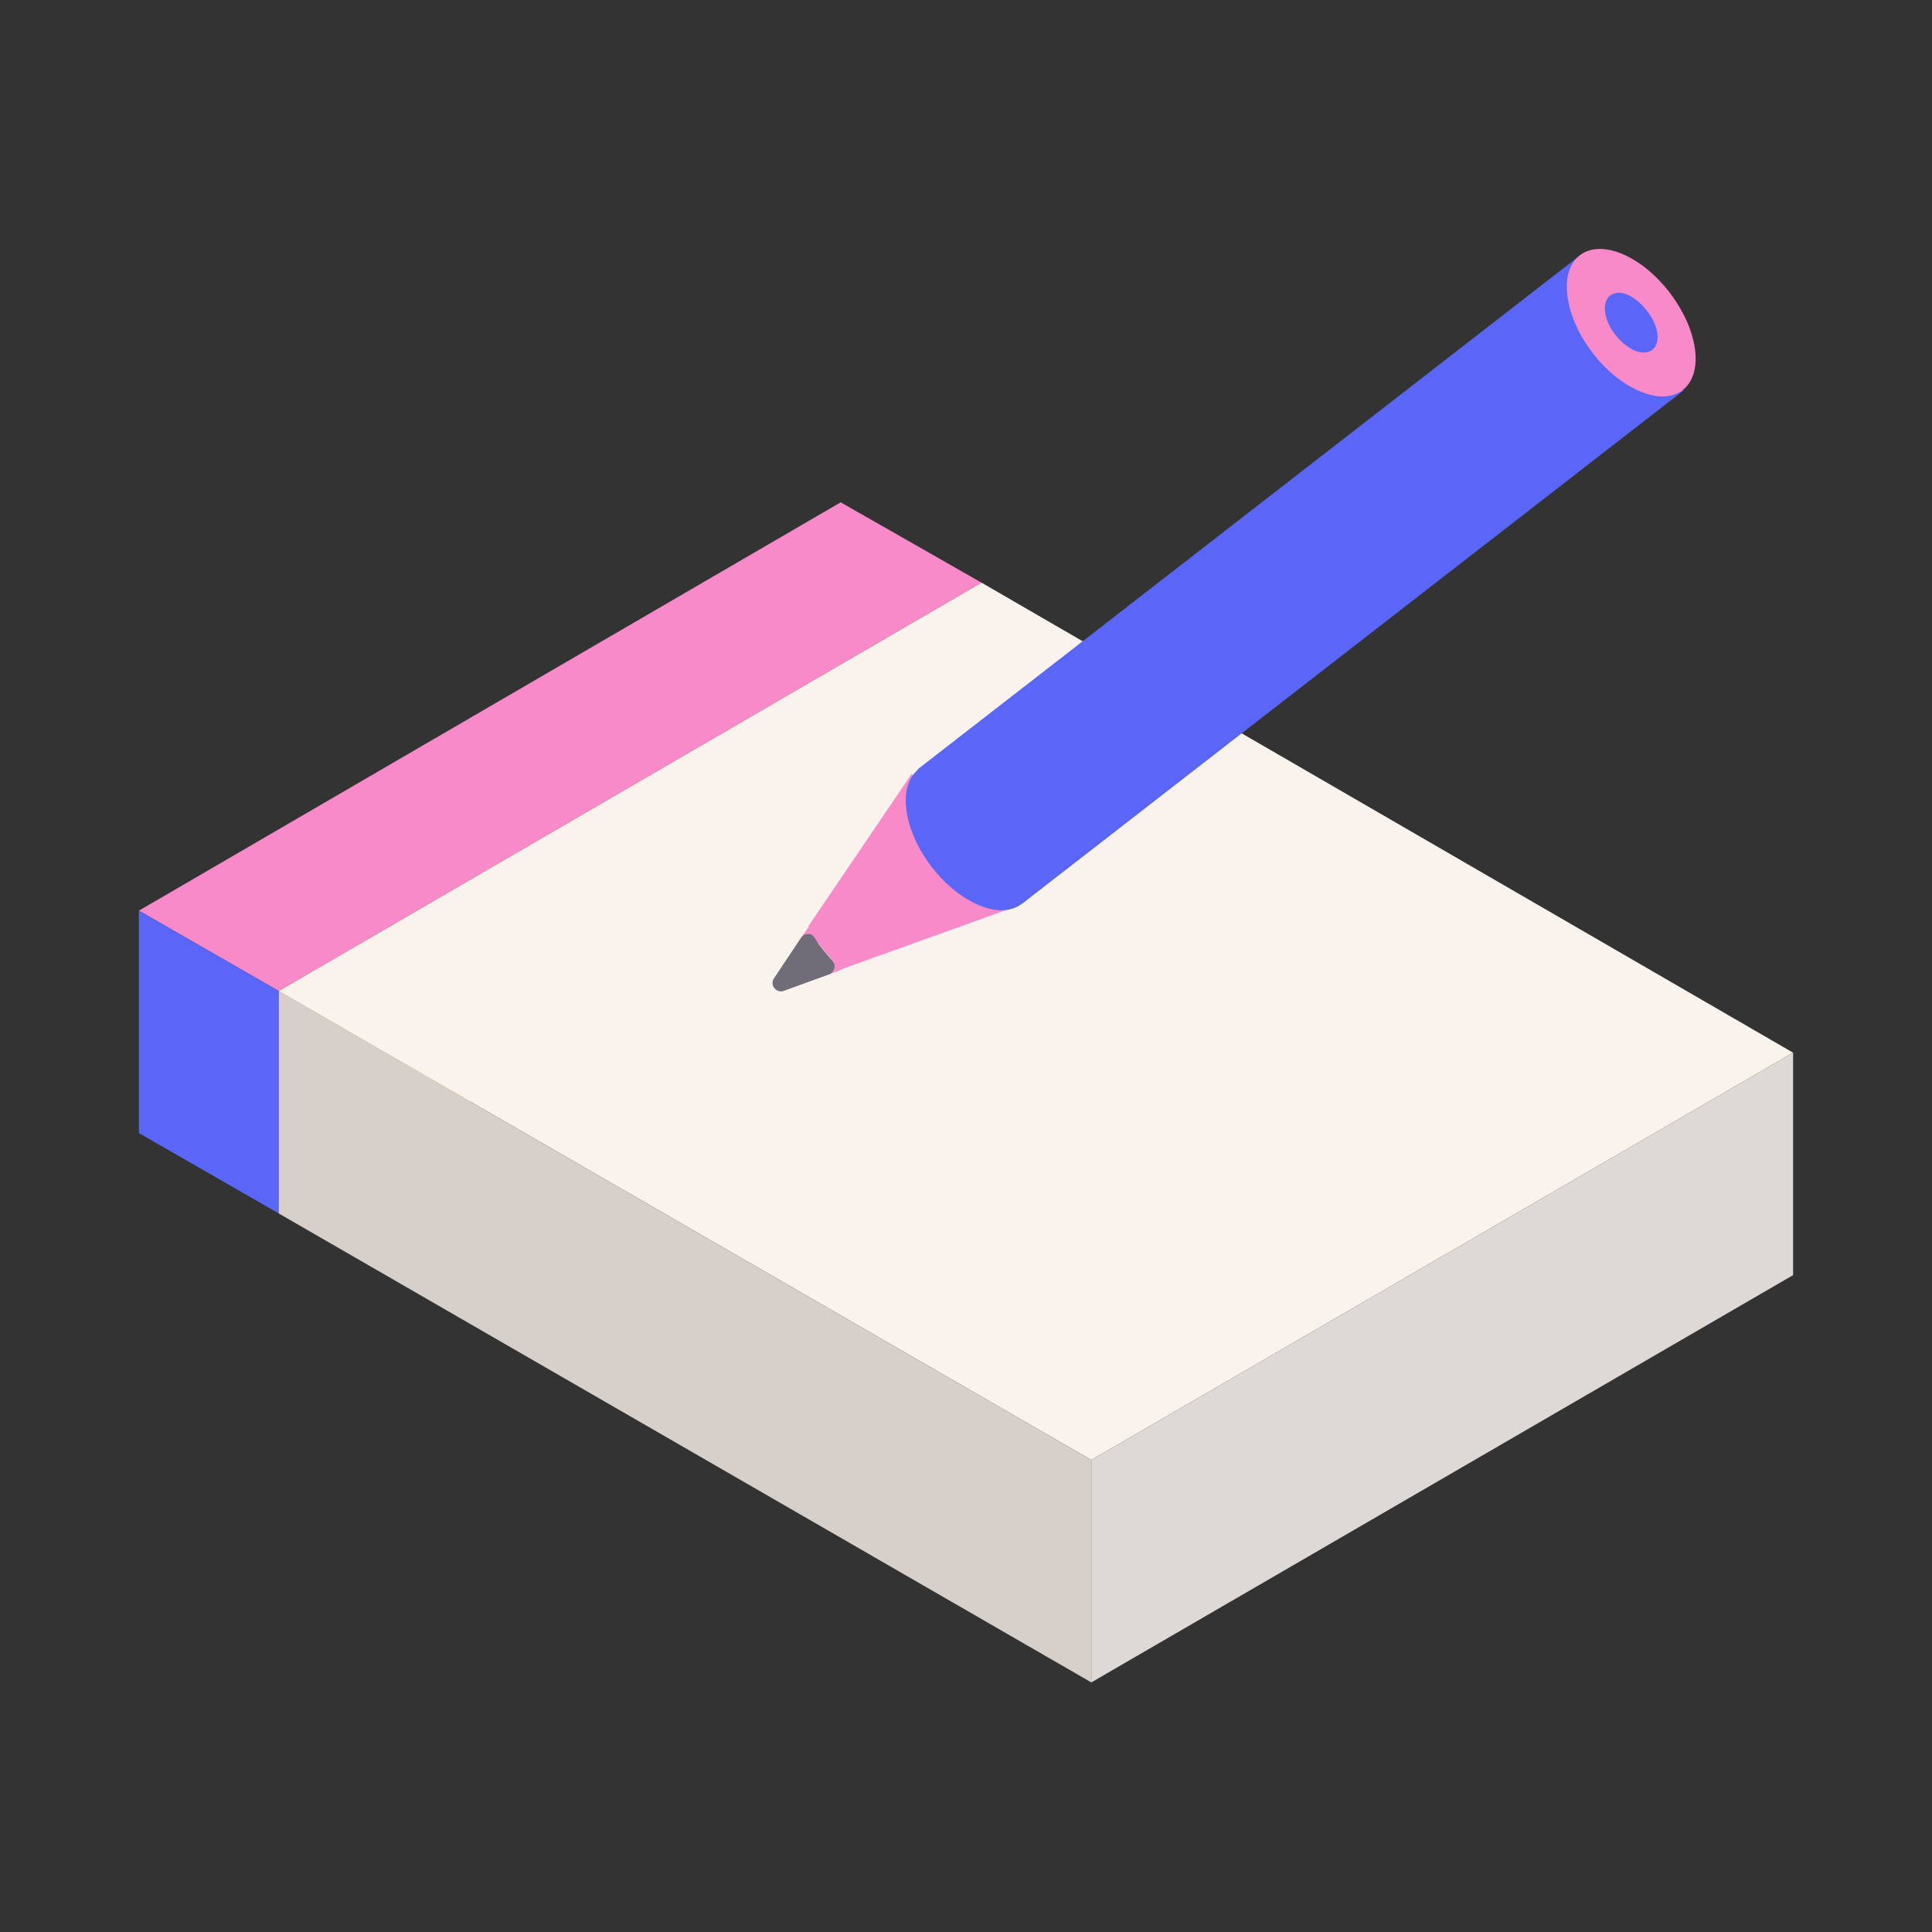 <?xml version="1.0" encoding="utf-8"?>
<!-- Generator: Adobe Illustrator 25.2.1, SVG Export Plug-In . SVG Version: 6.00 Build 0)  -->
<svg version="1.1" id="레이어_1" xmlns="http://www.w3.org/2000/svg" xmlns:xlink="http://www.w3.org/1999/xlink" x="0px"
	 y="0px" viewBox="0 0 185 185" style="enable-background:new 0 0 185 185;" xml:space="preserve">
<rect x="0" y="0" width="185" height="185" fill="#333333" stroke="none"/>
<style type="text/css">
	.st0{fill:none;stroke:#706D79;stroke-width:3.41;stroke-miterlimit:10;}
	.st1{fill:#706D79;}
	.st2{fill:#F98AC9;}
	.st3{fill:#5966F8;}
	.st4{fill:#F6ECE4;}
	.st5{fill:#C2982D;}
	.st6{fill:#F9F2ED;}
	.st7{fill:#DED9D5;}
	.st8{fill:#D6CFCA;}
	.st9{fill:#FCA1D4;}
	.st10{fill:#DE8685;}
	.st11{fill:#CA3937;}
	.st12{fill:#FBAC1F;}
	.st13{fill:#EA81BF;}
	.st14{fill:#FAB723;}
	.st15{fill:#FFD86C;}
	.st16{fill:#FFE184;}
</style>
<g>
	<polyline class="st0" points="-133.8,72 -107.5,103 -71.3,112.6 	"/>
	<path class="st1" d="M-109.8,106.4c2,1.2,4.6,0.5,5.9-1.4c1.2-1.9,0.6-4.4-1.4-5.6c-2-1.2-4.6-0.5-5.9,1.4
		S-111.8,105.3-109.8,106.4z"/>
	<path class="st0" d="M-62.2,110.1l-4.4-1c-2.8-0.7-5.6,0.9-6.3,3.6l0,0c-0.7,2.6,1,5.3,3.7,6l4.4,1"/>
	<path class="st2" d="M-205.6,90.9c0,23.3,14.7,72.4,44.2,72.4c1.3,0,2.5-0.1,3.7-0.2c29.5-3.6,40.5-49.9,40.5-72.2
		c0-22.1-17.9-40.3-40.6-42c-1.2-0.1-2.4-0.2-3.6-0.2C-185.8,48.8-205.6,67.6-205.6,90.9z"/>
	<path class="st3" d="M-198.4,90.9c0,22.3,13.6,68.6,40.8,72.2c29.5-3.6,40.5-49.9,40.5-72.2c0-22.1-17.9-40.3-40.6-42
		C-180.6,50.6-198.4,68.8-198.4,90.9z"/>
	<path class="st2" d="M-190.9,42.5v21.2h0c-0.1,2.8,1,5.6,3.5,8.1c1.3,1.4,3,2.6,5.1,3.8c11.5,6.3,30.1,6.3,41.7,0
		c5.9-3.3,8.8-7.6,8.7-11.8h0V42.5c0-5.2-1.5-10-4-14.2c-1.3-2.1-2.8-4-4.6-5.7c-5.3-5.1-12.7-8.2-20.8-8.2
		C-177.7,14.4-190.9,27-190.9,42.5z"/>
	<path class="st4" d="M-188.4,45.9v21.2h0c-0.1,1.6,0.3,3.1,1,4.7c1.3,1.4,3,2.6,5.1,3.8c11.5,6.3,30.1,6.3,41.7,0
		c5.9-3.3,8.8-7.6,8.7-11.8h0V42.5c0-5.2-1.5-10-4-14.2c-0.7-0.8-1.4-1.6-2.2-2.3c-5.3-5.1-12.7-8.2-20.8-8.2
		C-175.2,17.8-188.4,30.4-188.4,45.9z"/>
	<g>
		<path class="st1" d="M-140.6,53.7c5.9-3.3,8.8-7.6,8.7-11.8h0v10.3h0c0.1,4.3-2.8,8.6-8.7,11.8c-7.2,4-17.2,5.5-26.4,4.5
			c-2.7-0.3-4.7-2.5-4.7-5.1v0c0-3,2.7-5.3,5.8-5.1C-157.1,59-147.6,57.5-140.6,53.7z"/>
	</g>
	<g>
		<g>
			<path class="st2" d="M-125.4,93.8c-1,0.6-1.9,2-1.9,3.1c0,1.1,0.9,1.6,1.9,1c1-0.6,1.9-2,1.9-3.1
				C-123.5,93.7-124.4,93.2-125.4,93.8z"/>
		</g>
		<g>
			<path class="st2" d="M-132.8,97.9c-1,0.6-1.9,2-1.9,3.1c0,1.1,0.9,1.6,1.9,1c1-0.6,1.9-2,1.9-3.1
				C-130.9,97.8-131.8,97.3-132.8,97.9z"/>
		</g>
		<g>
			<path class="st2" d="M-140.2,102c-1,0.6-1.9,2-1.9,3.1c0,1.1,0.9,1.6,1.9,1c1-0.6,1.9-2,1.9-3.1
				C-138.3,101.8-139.2,101.4-140.2,102z"/>
		</g>
		<g>
			<path class="st2" d="M-128.5,102.8c-1.1,0.6-1.9,2-1.9,3.1c0,1.1,0.8,1.6,1.9,1c1-0.6,1.9-2,1.9-3.1
				C-126.6,102.7-127.4,102.2-128.5,102.8z"/>
		</g>
		<g>
			<path class="st2" d="M-135.9,106.9c-1,0.6-1.9,2-1.9,3.1c0,1.1,0.9,1.6,1.9,1c1-0.6,1.9-2,1.9-3.1
				C-134,106.7-134.8,106.3-135.9,106.9z"/>
		</g>
		<g>
			<path class="st2" d="M-143.3,110.9c-1,0.6-1.9,2-1.9,3.1c0,1.1,0.9,1.6,1.9,1c1-0.6,1.9-2,1.9-3.1
				C-141.4,110.8-142.2,110.3-143.3,110.9z"/>
		</g>
		<g>
			<path class="st2" d="M-128.5,110.4c-1.1,0.6-1.9,2-1.9,3.1c0,1.1,0.8,1.6,1.9,1c1-0.6,1.9-2,1.9-3.1
				C-126.6,110.3-127.4,109.9-128.5,110.4z"/>
		</g>
		<g>
			<path class="st2" d="M-135.8,114.5c-1,0.6-1.9,2-1.9,3.1c0,1.1,0.9,1.6,1.9,1c1-0.6,1.9-2,1.9-3.1
				C-134,114.4-134.8,113.9-135.8,114.5z"/>
		</g>
		<g>
			<path class="st2" d="M-143.2,118.6c-1,0.6-1.9,2-1.9,3.1c0,1.1,0.9,1.6,1.9,1c1-0.6,1.9-2,1.9-3.1
				C-141.4,118.5-142.2,118-143.2,118.6z"/>
		</g>
		<g>
			<path class="st2" d="M-128.5,118.6c-1.1,0.6-1.9,2-1.9,3.1c0,1.1,0.8,1.6,1.9,1c1-0.6,1.9-2,1.9-3.1
				C-126.6,118.5-127.4,118-128.5,118.6z"/>
		</g>
		<g>
			<path class="st2" d="M-135.8,122.6c-1,0.6-1.9,2-1.9,3.1c0,1.1,0.9,1.6,1.9,1c1-0.6,1.9-2,1.9-3.1
				C-134,122.5-134.8,122.1-135.8,122.6z"/>
		</g>
		<g>
			<path class="st2" d="M-143.2,126.7c-1,0.6-1.9,2-1.9,3.1c0,1.1,0.9,1.6,1.9,1c1-0.6,1.9-2,1.9-3.1
				C-141.4,126.6-142.2,126.1-143.2,126.7z"/>
		</g>
		<g>
			<path class="st2" d="M-147.6,106c-1,0.6-1.9,2-1.9,3.1c0,1.1,0.8,1.6,1.9,1c1-0.6,1.9-2,1.9-3.1
				C-145.7,105.9-146.6,105.5-147.6,106z"/>
		</g>
	</g>
	<polyline class="st0" points="-189.8,89.6 -204.1,127 -194,161.6 	"/>
	<path class="st1" d="M-193.4,96.4l1.6,0.6c1.7,0.6,3.6-0.1,4.3-1.8l2-4.7c0.9-2-0.2-4.4-2.3-5.2l0,0c-2.1-0.8-4.6,0.2-5.4,2.2
		l-2,4.7C-195.9,93.9-195.1,95.8-193.4,96.4z"/>
	<path class="st1" d="M-208.3,127c0,2.2,1.9,4.1,4.3,4.1c2.4,0,4.3-1.8,4.3-4.1c0-2.2-1.9-4.1-4.3-4.1
		C-206.4,123-208.3,124.8-208.3,127z"/>
	<path class="st0" d="M-187,167.7l-1.3-4.1c-0.8-2.6-3.7-4.1-6.5-3.3h0c-2.7,0.8-4.3,3.6-3.5,6.2l1.3,4.1"/>
</g>
<g>
	<g>
		<polygon class="st2" points="94,55.8 26.7,94.9 13.3,87.2 80.5,48.1 		"/>
	</g>
	<g>
		<polygon class="st5" points="94,55.8 93.9,77.1 26.7,116.2 26.7,94.9 		"/>
	</g>
	<g>
		<polygon class="st3" points="26.7,94.9 26.7,116.2 13.3,108.5 13.3,87.2 		"/>
	</g>
	<g>
		<polygon class="st6" points="171.7,100.8 104.5,139.8 26.7,94.9 94,55.8 		"/>
	</g>
	<g>
		<polygon class="st7" points="171.7,100.8 171.7,122.1 104.5,161.1 104.5,139.8 		"/>
	</g>
	<g>
		<polygon class="st8" points="104.5,139.8 104.5,161.1 26.7,116.2 26.7,94.9 		"/>
	</g>
	
		<rect x="116.4" y="15.4" transform="matrix(0.613 0.79 -0.79 0.613 92.048 -76.897)" class="st3" width="16.3" height="80.2"/>
	<polygon class="st2" points="79.4,93.3 80.7,92.8 79.3,91.6 	"/>
	<polygon class="st2" points="76.7,89.8 77.4,88.8 78.6,90 78.1,90.7 	"/>
	<path class="st1" d="M76.7,89.8l-2.6,3.9c-0.4,0.6,0.2,1.4,0.9,1.2l4.4-1.6c0.5-0.2,0.7-0.9,0.3-1.3c-0.6-0.7-1.2-1.4-1.7-2.2
		C77.7,89.3,77.1,89.3,76.7,89.8z"/>
	<path class="st2" d="M92.3,80.5l-5-6.4l-9.9,14.6c0.8,1.5,1.9,3,3.2,4.1l16.7-6L92.3,80.5z"/>
	<g>
		<path class="st2" d="M162.3,33.4c0.5,3.6-1.8,5.5-5.2,4.1c-3.4-1.4-6.5-5.4-7-9.1c-0.5-3.6,1.8-5.5,5.2-4.1
			C158.7,25.7,161.8,29.8,162.3,33.4z"/>
	</g>
	<g>
		<path class="st3" d="M158.7,31.9c0.2,1.5-0.8,2.2-2.1,1.7c-1.4-0.6-2.7-2.2-2.9-3.7c-0.2-1.5,0.8-2.2,2.1-1.7
			C157.2,28.8,158.5,30.5,158.7,31.9z"/>
	</g>
	<g>
		<path class="st3" d="M99,82.6c0.5,3.6-1.8,5.5-5.2,4.1c-3.4-1.4-6.5-5.4-7-9.1c-0.5-3.6,1.8-5.5,5.2-4.1
			C95.3,74.9,98.5,78.9,99,82.6z"/>
	</g>
</g>
<g>
	<polygon class="st3" points="525.8,48.5 526.2,180.6 593.8,141.6 593.5,9.4 	"/>
	<polygon class="st4" points="530.4,54.8 530.7,155.9 589.3,122.1 589,21 	"/>
	<polygon class="st2" points="525.8,48.5 517.1,43.4 517.5,175.6 526.2,180.6 	"/>
	<polygon class="st9" points="593.5,9.4 584.8,4.4 517.1,43.4 525.8,48.5 	"/>
	<g>
		<path class="st1" d="M562.4,146.4c-1.4,0.8-2.6,2.8-2.6,4.4c0,1.6,1.2,2.3,2.6,1.5c1.4-0.8,2.6-2.8,2.6-4.5
			C565,146.3,563.8,145.6,562.4,146.4z"/>
	</g>
	<g>
		<g>
			<path class="st10" d="M563.1,87.3L563.1,87.3c2.7,1.6,5.3,3.1,8,4.7l0,0c0,0,0,0,0,0C568.4,90.4,565.8,88.9,563.1,87.3
				c2.7,1.6,5.4,3.1,8,4.7c0.1-0.1,0.2-0.2,0.3-0.3c-2.7-1.5-5.3-3.1-8-4.6c2.7,1.5,5.3,3.1,8,4.6l0,0l-8-4.7
				C563.2,87.1,563.2,87.2,563.1,87.3z"/>
		</g>
		<g>
			<path class="st11" d="M567.2,80.4c-0.2,0.2-0.3,0.4-0.5,0.6l8,4.7c0.2-0.2,0.3-0.4,0.5-0.6C572.8,83.6,569.6,81.8,567.2,80.4z"/>
		</g>
		<g>
			<path class="st11" d="M566.7,81c-1.2,1.8-2,4.5-3.4,6l8,4.7c1.4-1.6,2.1-4.3,3.4-6C572.3,84.3,569.1,82.4,566.7,81z"/>
		</g>
		<g>
			<path class="st9" d="M574.7,85.7c-1.2,1.8-2,4.5-3.4,6l0,23.5l3.9,0.7L575.2,85C575,85.2,574.9,85.4,574.7,85.7z"/>
		</g>
		<g>
			<path class="st10" d="M563.1,87.3c-0.2,0.2-0.5,0.4-0.8,0.6c2.7,1.6,5.3,3.1,8,4.7c0.3-0.2,0.5-0.3,0.8-0.6
				C568.4,90.4,565.7,88.9,563.1,87.3z"/>
		</g>
		<g>
			<path class="st10" d="M562.3,87.9c-1.4,0.8-2.9,0.6-4.3,1.5l8,4.7c1.4-0.8,3-0.7,4.3-1.5l0,0C567.6,91,565,89.4,562.3,87.9
				L562.3,87.9z"/>
		</g>
		<g>
			<path class="st9" d="M566,94c-1.4,0.8-3,2.8-4.3,3.6c-0.2,0.1-0.3,0.2-0.5,0.2l0,23.3l5.1-6.8l5.1,0.9l0-23.5
				c-0.1,0.1-0.2,0.2-0.3,0.3c-0.2,0.2-0.5,0.4-0.8,0.6C568.9,93.3,567.4,93.2,566,94z"/>
		</g>
		<g>
			<path class="st10" d="M553.1,93.1c2.7,1.6,5.3,3.1,8,4.7c0.2-0.1,0.3-0.1,0.5-0.2c-2.7-1.5-5.3-3.1-8-4.6c2.7,1.5,5.3,3.1,8,4.6
				l0,0c1.4-0.8,2.9-2.7,4.3-3.6l-8-4.7c-1.4,0.8-3,2.8-4.3,3.6C553.4,93,553.3,93.1,553.1,93.1z"/>
		</g>
		<g>
			<path class="st11" d="M553.1,93.1c-0.1,0-0.2,0.1-0.3,0.1l8,4.7c0.1,0,0.2,0,0.3-0.1C558.7,96.4,555.5,94.5,553.1,93.1z"/>
		</g>
		<g>
			<path class="st12" d="M549.6,91.3c0.7,0.4,1.3,1.2,2,1.7l8,4.7c-0.7-0.4-1.3-1.2-2-1.7C555.2,94.6,552,92.7,549.6,91.3z"/>
		</g>
		<g>
			<path class="st11" d="M552.8,93.2c-0.5,0.1-0.9,0-1.2-0.2l8,4.7c0.4,0.2,0.7,0.3,1.2,0.2L552.8,93.2L552.8,93.2z"/>
		</g>
		<g>
			<path class="st9" d="M560.9,97.9c-1.6,0.3-2.3-1.7-3.6-2.1l0.1,30.5l3.9-5.2l0-23.3C561,97.8,560.9,97.8,560.9,97.9z"/>
		</g>
		<g>
			<path class="st11" d="M549.6,91.3c-0.1-0.1-0.3-0.1-0.4-0.2l8,4.7c0.2,0,0.3,0.1,0.4,0.2C555.3,94.6,552,92.7,549.6,91.3z"/>
		</g>
		<g>
			<polygon class="st13" points="557.2,95.8 549.2,91.1 549.3,121.7 557.3,126.3 			"/>
		</g>
		<g>
			<path class="st12" d="M557.9,85.5c-3.2,1.8-6.1,2-8.2,0.8c2.7,1.6,5.3,3.1,8,4.7c2.1,1.2,5,1,8.2-0.8
				C563.5,88.7,560.3,86.9,557.9,85.5z"/>
		</g>
		<g>
			<path class="st14" d="M549.7,86.3l8,4.7c-2.1-1.2-3.4-3.8-3.4-7.4c0-7.3,5.1-16.2,11.5-19.9l-8-4.7c-6.4,3.7-11.5,12.6-11.5,19.9
				C546.4,82.5,547.7,85.1,549.7,86.3z"/>
		</g>
		<g>
			<path class="st12" d="M549.8,86.3C549.8,86.3,549.8,86.3,549.8,86.3l8,4.6c0,0,0,0,0,0C555.1,89.4,552.5,87.8,549.8,86.3z"/>
		</g>
		<g>
			<path class="st12" d="M569.4,65.5c0,7.3-5.1,16.2-11.5,19.9l8,4.7c6.4-3.7,11.5-12.6,11.5-19.9c0-3.6-1.3-6.2-3.4-7.4l-8-4.7
				C568.1,59.4,569.4,61.9,569.4,65.5z"/>
		</g>
		<g>
			<path class="st2" d="M566.6,53.3c-0.2,0-0.3-0.1-0.5-0.2l8,4.7c0.1,0.1,0.3,0.2,0.5,0.2c1.2,0.3,3.3-0.7,4.4-0.1l-8-4.7
				C569.9,52.5,567.9,53.6,566.6,53.3z"/>
		</g>
		<g>
			<path class="st14" d="M574.1,62.8l-8-4.7c-2.1-1.2-5-1-8.2,0.8l8,4.7C569.1,61.8,572,61.6,574.1,62.8z"/>
		</g>
		<g>
			<path class="st15" d="M552.5,73.4c1-2.1,3.3-3.5,4.6-5.4c1.3-1.9,2.1-4.8,3.7-6.3c0.2-0.2,0.5-0.4,0.8-0.6
				c1.4-0.8,2.9-0.6,4.3-1.5c1.4-0.8,3-2.8,4.3-3.5c0.3-0.2,0.5-0.3,0.8-0.3c1.6-0.3,2.4,1.7,3.7,2.1c1.3,0.3,3.6-0.9,4.6,0.1
				c1,1,0.3,3.9,0.8,5.4c0.5,1.5,2.3,2,2.3,4c0,2-1.8,4.6-2.3,6.6c-0.5,2.1,0.2,4.3-0.8,6.3c-0.8,1.8-2.7,3.1-4.1,4.7
				c-0.2,0.2-0.3,0.4-0.5,0.6c-1.2,1.8-2,4.5-3.4,6c-0.1,0.1-0.2,0.2-0.3,0.3c-0.2,0.2-0.5,0.4-0.8,0.6c-1.4,0.8-2.9,0.6-4.3,1.5
				c-1.4,0.8-3,2.8-4.3,3.6c-0.2,0.1-0.3,0.2-0.5,0.2c-0.1,0-0.2,0.1-0.3,0.1c-1.6,0.3-2.3-1.7-3.7-2.1c-1.3-0.4-3.6,0.9-4.6-0.1
				c-1-1-0.3-3.9-0.8-5.4c-0.5-1.5-2.3-2-2.3-4c0-2,1.8-4.6,2.3-6.6C552.2,77.6,551.6,75.5,552.5,73.4z M565.9,90.1
				c6.4-3.7,11.5-12.6,11.5-19.9c0-7.3-5.2-10.3-11.6-6.6c-6.4,3.7-11.5,12.6-11.5,19.9C554.4,90.8,559.6,93.8,565.9,90.1"/>
		</g>
		<g>
			
				<ellipse transform="matrix(0.502 -0.865 0.865 0.502 215.116 527.53)" class="st16" cx="565.9" cy="76.9" rx="16.3" ry="9.4"/>
		</g>
		<g>
			<path class="st2" d="M544.6,91.1c0.1,0.1,0.1,0.1,0.2,0.2l8,4.7c-0.1,0-0.2-0.1-0.2-0.2c-1-1-0.3-3.9-0.8-5.4
				c-0.5-1.5-2.3-2-2.3-4c0-2,1.8-4.6,2.3-6.6l-8-4.7c-0.5,2-2.3,4.7-2.3,6.6c0,2,1.8,2.5,2.3,4C544.3,87.2,543.6,90.1,544.6,91.1z"
				/>
		</g>
		<g>
			<path class="st2" d="M552.7,57.1c-1.6,1.5-2.3,4.4-3.6,6.2c2.7,1.6,5.3,3.1,8,4.7c1.3-1.9,2-4.8,3.6-6.2c0.2-0.2,0.5-0.4,0.8-0.6
				l0,0c1.4-0.8,2.9-0.6,4.3-1.5l0,0c1.4-0.8,3-2.8,4.3-3.5c0.3-0.2,0.5-0.3,0.8-0.3c0.5-0.1,0.9,0,1.2,0.2l-8-4.7
				c-0.4-0.2-0.7-0.3-1.2-0.2c-0.2,0-0.5,0.2-0.8,0.3c-1.4,0.8-2.9,2.7-4.3,3.5c-1.4,0.8-3,0.7-4.3,1.5l0,0
				C553.3,56.7,553,56.9,552.7,57.1z"/>
		</g>
		<g>
			<path class="st2" d="M544.5,68.8c-1,2.1-0.3,4.2-0.8,6.3l8,4.7c0.5-2.1-0.1-4.3,0.8-6.3c1-2.1,3.3-3.5,4.6-5.4l0,0c0,0,0,0,0-0.1
				c-2.7-1.6-5.3-3.1-8-4.7c0,0,0,0,0,0.1l0,0C547.8,65.3,545.5,66.7,544.5,68.8z"/>
		</g>
	</g>
</g>
</svg>
